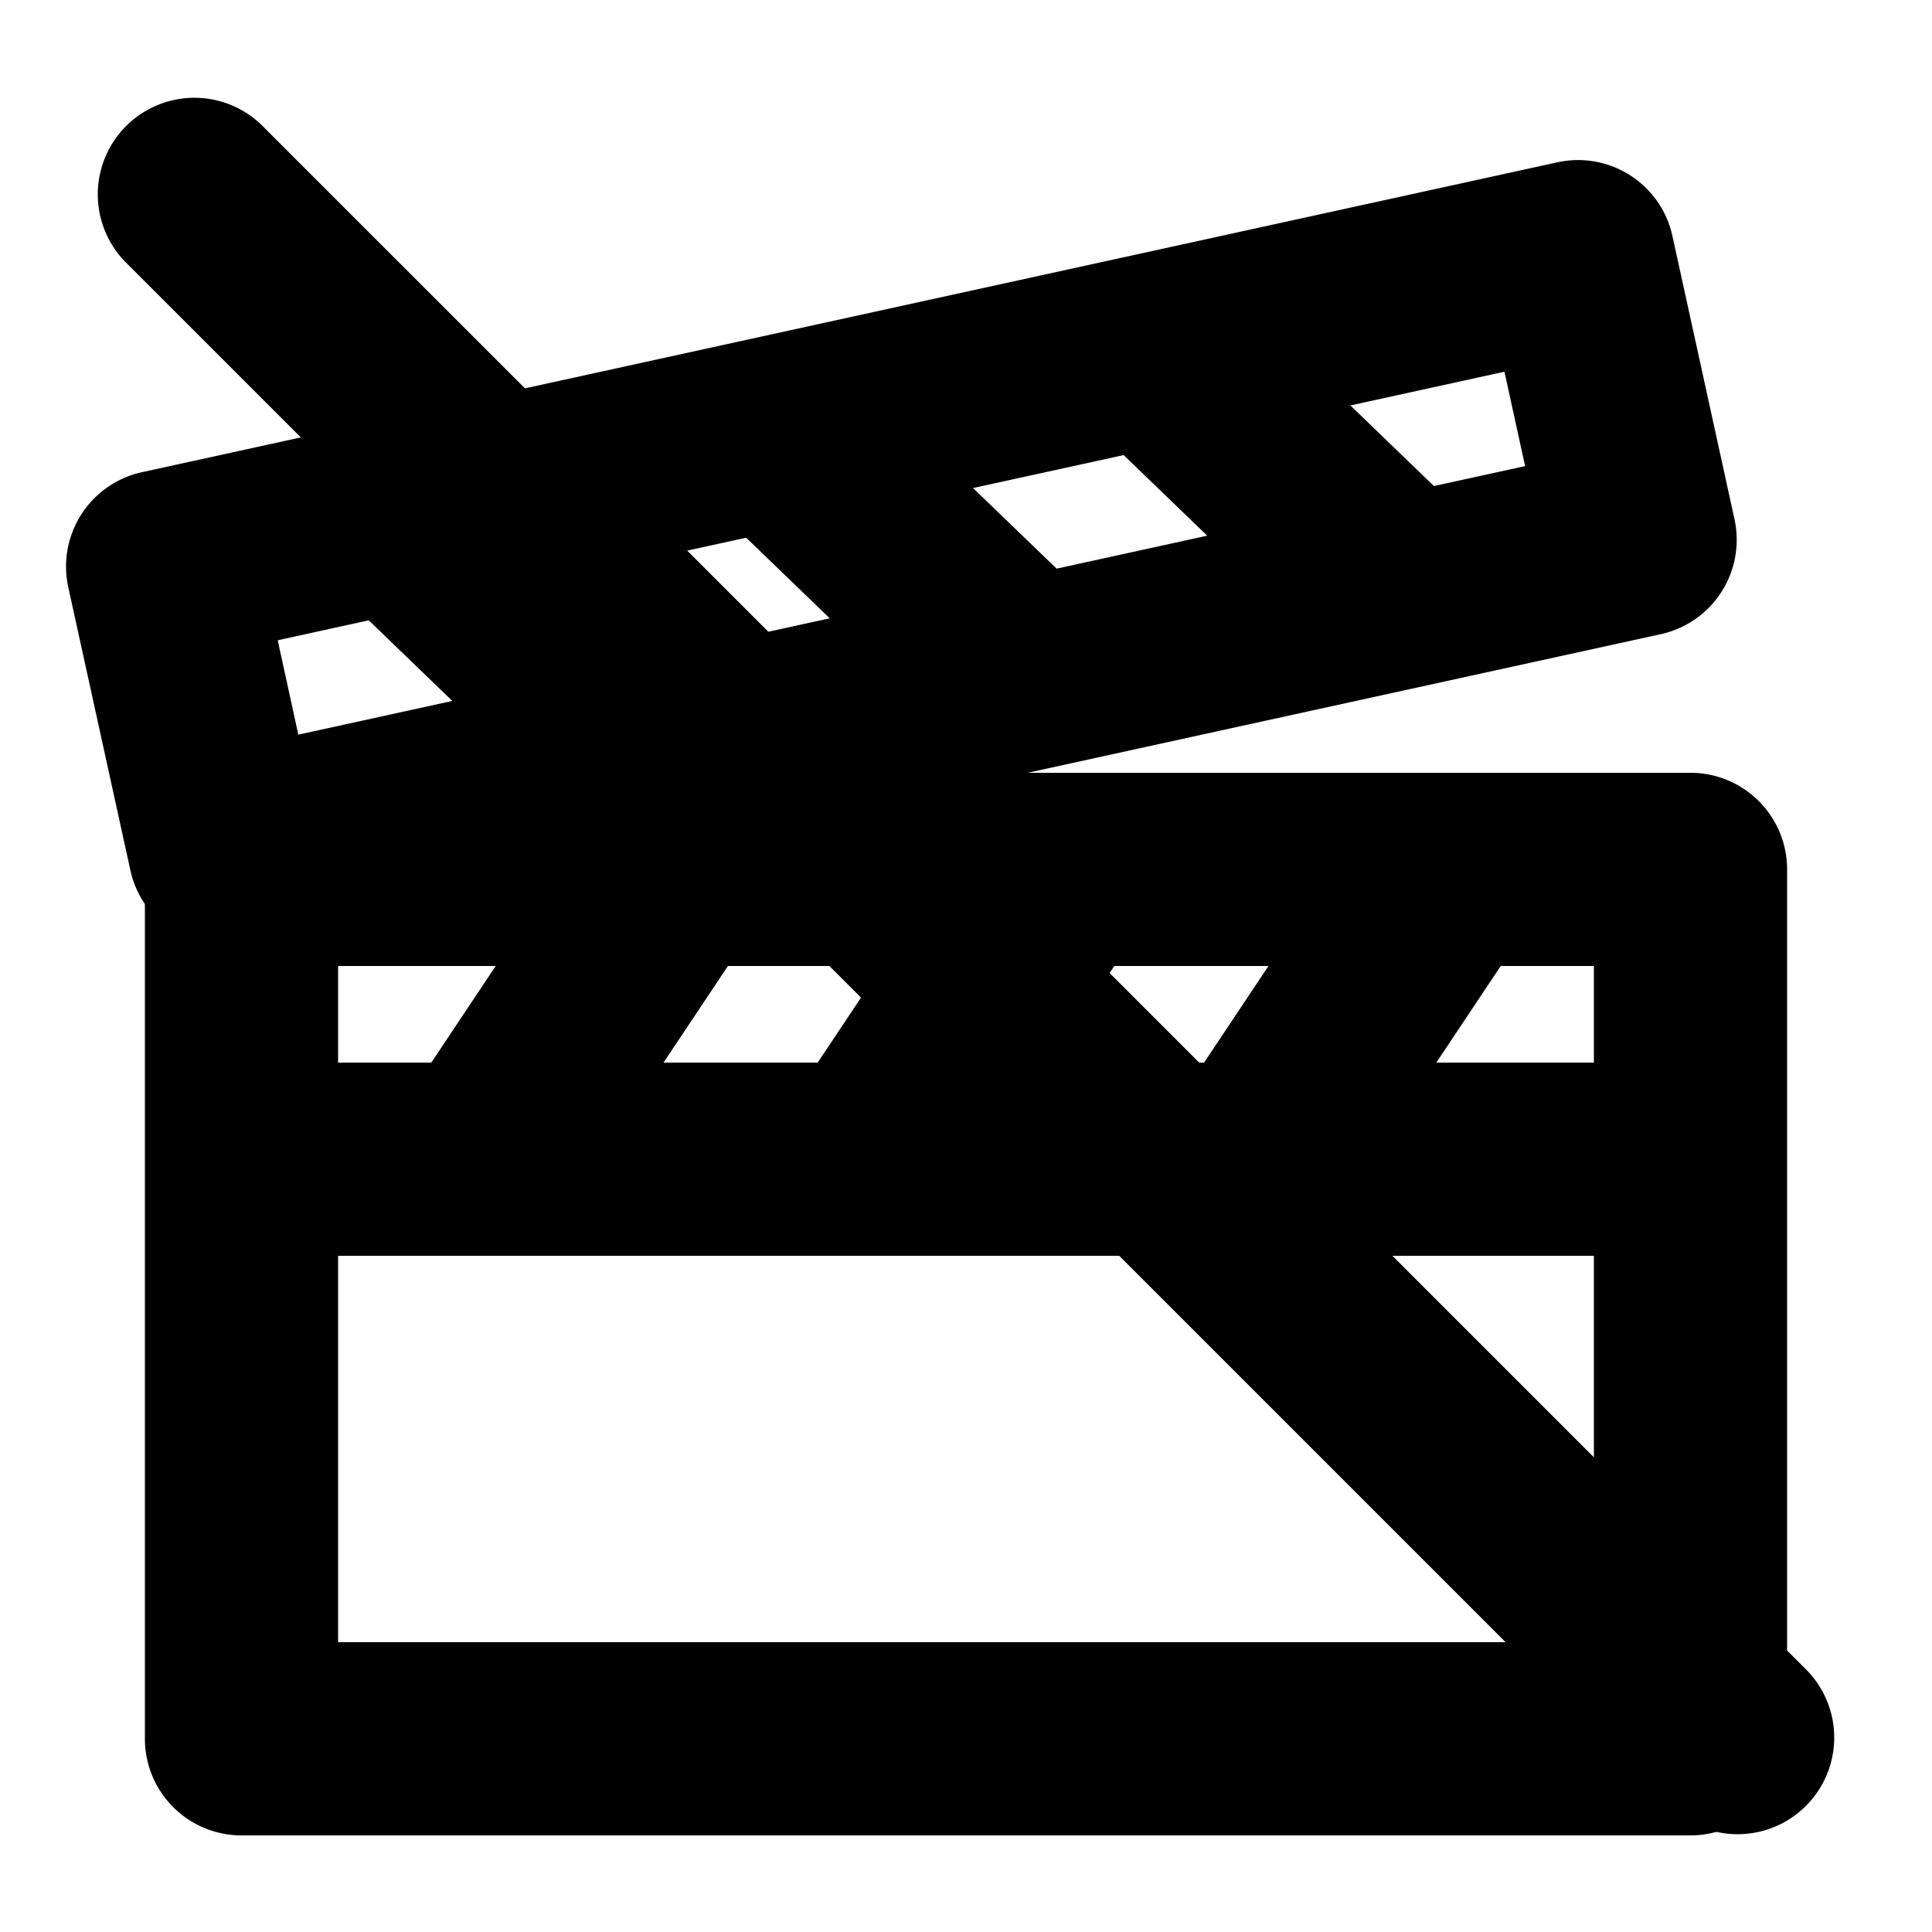 <svg xmlns="http://www.w3.org/2000/svg" xmlns:xlink="http://www.w3.org/1999/xlink" width="20" height="20" viewBox="0 0 20 20"><g fill="currentColor"><g fill-rule="evenodd" clip-rule="evenodd"><path d="M.707 6.08a1 1 0 0 1 .763-1.192L16.123 1.68a1 1 0 0 1 1.19.763l.642 2.93a1 1 0 0 1-.763 1.192L2.54 9.773a1 1 0 0 1-1.19-.763zm2.168.548l.213.977l12.7-2.78l-.214-.977z"/><path d="M9.935 7.698L7.339 5.195l1.389-1.44l2.595 2.503zm-3.908.855L3.432 6.05L4.82 4.61l2.595 2.504zm7.815-1.711L11.247 4.34l1.388-1.44l2.595 2.504zm-4.01 5.713l2-3l-1.664-1.11l-2 3zm4 0l2-3l-1.664-1.11l-2 3zm-8 0l2-3l-1.664-1.11l-2 3z"/><path d="M1.5 9a1 1 0 0 1 1-1h15a1 1 0 0 1 1 1v9a1 1 0 0 1-1 1h-15a1 1 0 0 1-1-1zm2 1v7h13v-7z"/><path d="M18 13H2v-2h16z"/></g><path d="M1.293 2.707a1 1 0 0 1 1.414-1.414l16 16a1 1 0 0 1-1.414 1.414z"/></g></svg>